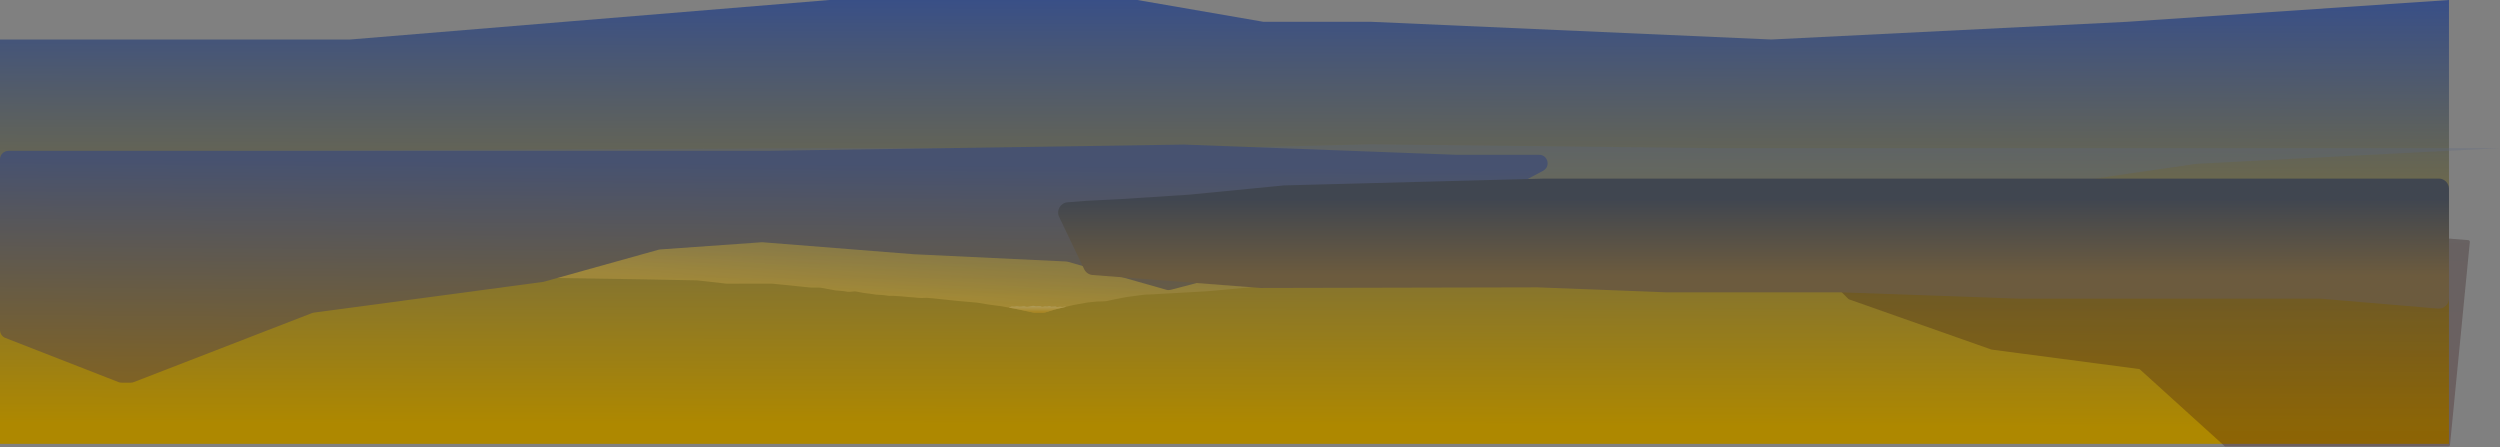 <svg width="1470" height="263" viewBox="0 0 1470 263" fill="none" xmlns="http://www.w3.org/2000/svg">
<rect x="0" y="0" width="1470" height="263" fill="#808080" stroke="none"/>
<g id="lake">
<path id="lake_2" d="M668.768 0H563.109H487.661L331.77 12.836L205.857 23.227H109.924H34.476H0V261H1440V0L1250.5 12.836L1041.5 23.227L806.5 12.836H743L668.768 0Z" fill="url(#paint0_linear_87_506)"/>
<g id="sakura-tree-reflection" opacity="0.3">
<path id="sakura-trunk" d="M1086.87 175.793L1048.33 137.152C1047.64 136.458 1048.25 135.285 1049.22 135.462L1080.91 141.27C1080.96 141.28 1081.01 141.293 1081.06 141.31L1123.14 155.974C1123.55 156.118 1124.01 155.978 1124.27 155.627L1134.66 141.669C1134.84 141.426 1135.12 141.278 1135.42 141.267L1193.57 139.155C1193.63 139.152 1193.7 139.156 1193.76 139.166L1234.83 145.534C1234.89 145.545 1234.97 145.548 1235.04 145.544L1271.43 143.417H1308.26L1347.61 145.55H1401.44C1401.53 145.55 1401.62 145.539 1401.7 145.516L1425.21 139.196C1425.32 139.166 1425.44 139.156 1425.55 139.165L1451.35 141.204C1451.9 141.248 1452.32 141.741 1452.26 142.298L1440.59 261.598C1440.54 262.11 1440.11 262.5 1439.59 262.5H1308.64C1308.39 262.5 1308.15 262.408 1307.97 262.241L1258.3 217.232C1258.15 217.096 1257.96 217.009 1257.76 216.982L1171.12 205.575C1171.05 205.566 1170.98 205.55 1170.92 205.527L1087.25 176.03C1087.11 175.98 1086.98 175.899 1086.87 175.793Z" fill="url(#paint1_linear_87_506)"/>
</g>
<g id="b-mountain-reflection" opacity="0.3">
<path id="big-mountain" d="M598.564 181.873L588.729 180.046L581.667 179.125L574.604 177.958L562.526 176.895L548.401 175.409L544.969 175.133L541.734 175.24L539.754 175.133L537.444 174.887L534.837 174.695L528.863 174.165L525.299 173.966H523.019C522.779 173.966 522.54 173.948 522.303 173.914L519.689 173.536L515.135 173.244L511.709 172.736L507.496 172.187L503.55 171.434C503.085 171.345 502.61 171.323 502.139 171.368L499.657 171.604C499.226 171.645 498.792 171.63 498.365 171.56L496.034 171.174L491.077 170.737L482.581 169.183C482.284 169.128 481.983 169.101 481.681 169.101H476.881L454.18 166.81H427.352L409.904 164.853L376.509 164.229L309.532 163.187L16.822 152.774C14.132 152.678 12 150.47 12 147.777V94.192C12 91.439 14.226 89.204 16.979 89.192L499.008 87.105H709.331L805.819 84.885L1009.56 87.105H1469.5L1291.5 96.316L1212 107.859L1127 127.06L1080.02 133.706L1009.56 136.678L974.167 139.793L942.92 143.26L921.296 145.069C921.046 145.09 920.798 145.13 920.553 145.188L912.666 147.069C912.43 147.125 912.19 147.164 911.949 147.185L878.833 150.126L867.355 152.603L838.022 159.397L822.717 161.543H806.204C805.948 161.543 805.692 161.563 805.438 161.602L784.457 164.853L772.659 167.253L759.092 169.04C758.785 169.081 758.475 169.092 758.166 169.075L743.37 168.265C743.129 168.252 742.886 168.257 742.645 168.278L709.331 171.3L678.188 173.029L673.083 173.244L662.192 174.695L655.394 176.023L650.487 177.066C650.194 177.128 649.897 177.164 649.598 177.173L644.965 177.313L639.553 177.85L631.038 179.37L623.976 181.09L619.949 182.058L614.727 183.664C614.251 183.81 613.756 183.885 613.257 183.885H608.654C608.309 183.885 607.964 183.849 607.626 183.778L598.564 181.873Z" fill="url(#paint2_linear_87_506)"/>
<path id="sow" d="M605.636 180.126C605.512 180.126 605.032 180.271 604.334 180.403C604.049 180.457 603.756 180.45 603.471 180.393L603.095 180.319C603.014 180.303 602.937 180.271 602.869 180.225C602.774 180.16 602.664 180.124 602.549 180.119L601.924 180.094C601.756 180.087 601.587 180.096 601.42 180.12L601.175 180.154L601.024 180.187C600.823 180.231 600.619 180.259 600.414 180.271L600.246 180.281C599.905 180.337 599.557 180.335 599.216 180.275L599.007 180.239L598.929 180.219C598.692 180.157 598.45 180.119 598.206 180.105C597.956 180.091 597.705 180.102 597.457 180.138L596.962 180.211L596.544 180.276C596.287 180.317 596.026 180.319 595.768 180.283L595.212 180.205C594.981 180.172 594.746 180.219 594.546 180.337L594.306 180.439C594.177 180.493 594.043 180.535 593.906 180.563L593.463 180.655C593.442 180.659 593.422 180.668 593.405 180.681L593.4 180.684C593.324 180.742 593.327 180.858 593.406 180.912C593.422 180.923 593.441 180.93 593.46 180.934L597.334 181.632L599.255 182.027L601.051 182.407L602.476 182.702L603.839 182.973L605.76 183.392L606.875 183.617L607.433 183.73L607.929 183.786L608.424 183.843L609.044 183.871H610.964L612.575 183.885L613.336 183.845C613.737 183.825 614.135 183.77 614.526 183.681L615.116 183.547L616.355 183.153L618.09 182.632L620.072 182.013L621.807 181.604L623.542 181.182L625.462 180.746L626.714 180.416C626.779 180.399 626.773 180.305 626.707 180.296C626.703 180.295 626.7 180.295 626.696 180.295L625.655 180.329C625.487 180.335 625.32 180.368 625.163 180.429C624.913 180.526 624.641 180.554 624.377 180.51L624.099 180.464L623.861 180.395C623.451 180.275 623.015 180.282 622.609 180.414C622.365 180.494 622.11 180.529 621.854 180.517L621.621 180.506L621.28 180.455C621.138 180.433 621.002 180.38 620.882 180.298L620.788 180.234C620.765 180.219 620.74 180.207 620.714 180.199C620.448 180.124 618.624 180.308 618.276 180.344L618.254 180.346C618.121 180.359 618.005 180.348 617.925 180.299C617.857 180.258 617.816 180.177 617.759 180.121C617.671 180.035 617.444 179.932 616.603 180.028L615.96 180.191C615.691 180.259 615.409 180.253 615.144 180.173C614.962 180.117 614.77 180.097 614.58 180.112L614.308 180.134C614.145 180.148 613.986 180.188 613.836 180.253C613.658 180.33 613.467 180.372 613.273 180.376L612.569 180.39C612.457 180.392 612.351 180.338 612.287 180.246C612.234 180.17 612.151 180.119 612.059 180.105L611.254 179.989C610.981 179.949 610.703 179.966 610.431 180.014C608.768 180.306 608.185 179.765 607.495 179.831C607.095 179.869 605.822 180.126 605.636 180.126Z" fill="url(#paint3_linear_87_506)"/>
</g>
<path id="small-mountain-feflection" d="M319.559 165.725L184.543 183.817C184.152 183.87 183.769 183.968 183.401 184.111L78.7 224.663C78.124 224.886 77.511 225 76.894 225H71.452C70.83 225 70.213 224.884 69.634 224.658L3.182 198.724C1.263 197.975 0 196.126 0 194.066V93.688C0 90.927 2.239 88.688 5 88.688H175.712H450.688L696.022 85L855.943 91.005H905C910.205 91.005 911.945 97.967 907.353 100.417L859.012 126.198L830.09 138.392C828.7 138.978 827.12 138.905 825.79 138.194L802.059 125.503C800.399 124.615 798.381 124.735 796.838 125.813L773.527 142.098C773.213 142.317 772.876 142.499 772.521 142.641L731.299 159.132L688.421 170.406C687.555 170.633 686.644 170.624 685.782 170.379L627.942 153.935C627.573 153.83 627.194 153.768 626.812 153.75L537.38 149.493L448.478 142.457C448.229 142.438 447.979 142.437 447.73 142.454L388.235 146.668C387.9 146.691 387.568 146.749 387.245 146.839L319.559 165.725Z" fill="url(#paint4_linear_87_506)"/>
<path id="island-reflection" d="M754.93 109.026L908.406 105H1187.14H1434C1437.31 105 1440 107.686 1440 111V175.471C1440 178.984 1436.99 181.746 1433.49 181.449L1364.54 175.614H1303.4H1187.14L1082.27 171.89H979.586L904.124 168.963L741.259 169.327L642.46 161.709C640.322 161.544 638.435 160.251 637.509 158.317L622.774 127.531C620.956 123.731 623.516 119.29 627.716 118.959L639.005 118.07L659.01 117.064L699.02 114.482L754.93 109.026Z" fill="url(#paint5_linear_87_506)"/>
</g>
<defs>
<linearGradient id="paint0_linear_87_506" x1="720" y1="-19" x2="719.5" y2="261" gradientUnits="userSpaceOnUse">
<stop stop-color="#304B91"/>
<stop offset="0.962" stop-color="#AE8800"/>
</linearGradient>
<linearGradient id="paint1_linear_87_506" x1="1277.02" y1="419.025" x2="1277.02" y2="134.885" gradientUnits="userSpaceOnUse">
<stop stop-color="#540808"/>
<stop offset="1" stop-color="#2E1A1A"/>
</linearGradient>
<linearGradient id="paint2_linear_87_506" x1="611" y1="183.885" x2="617.919" y2="107.741" gradientUnits="userSpaceOnUse">
<stop stop-color="#DDB555"/>
<stop offset="0.785" stop-color="#5B6783"/>
</linearGradient>
<linearGradient id="paint3_linear_87_506" x1="610.097" y1="183.871" x2="610.097" y2="179.821" gradientUnits="userSpaceOnUse">
<stop stop-color="#E59D11"/>
<stop offset="1" stop-color="#FFF2DA"/>
</linearGradient>
<linearGradient id="paint4_linear_87_506" x1="469.315" y1="225" x2="470.301" y2="96.066" gradientUnits="userSpaceOnUse">
<stop stop-color="#7E6226"/>
<stop offset="1" stop-color="#475270"/>
</linearGradient>
<linearGradient id="paint5_linear_87_506" x1="1063.11" y1="162.151" x2="1063.11" y2="102.181" gradientUnits="userSpaceOnUse">
<stop stop-color="#6C5B3E"/>
<stop offset="0.754" stop-color="#404650"/>
</linearGradient>
</defs>
</svg>
